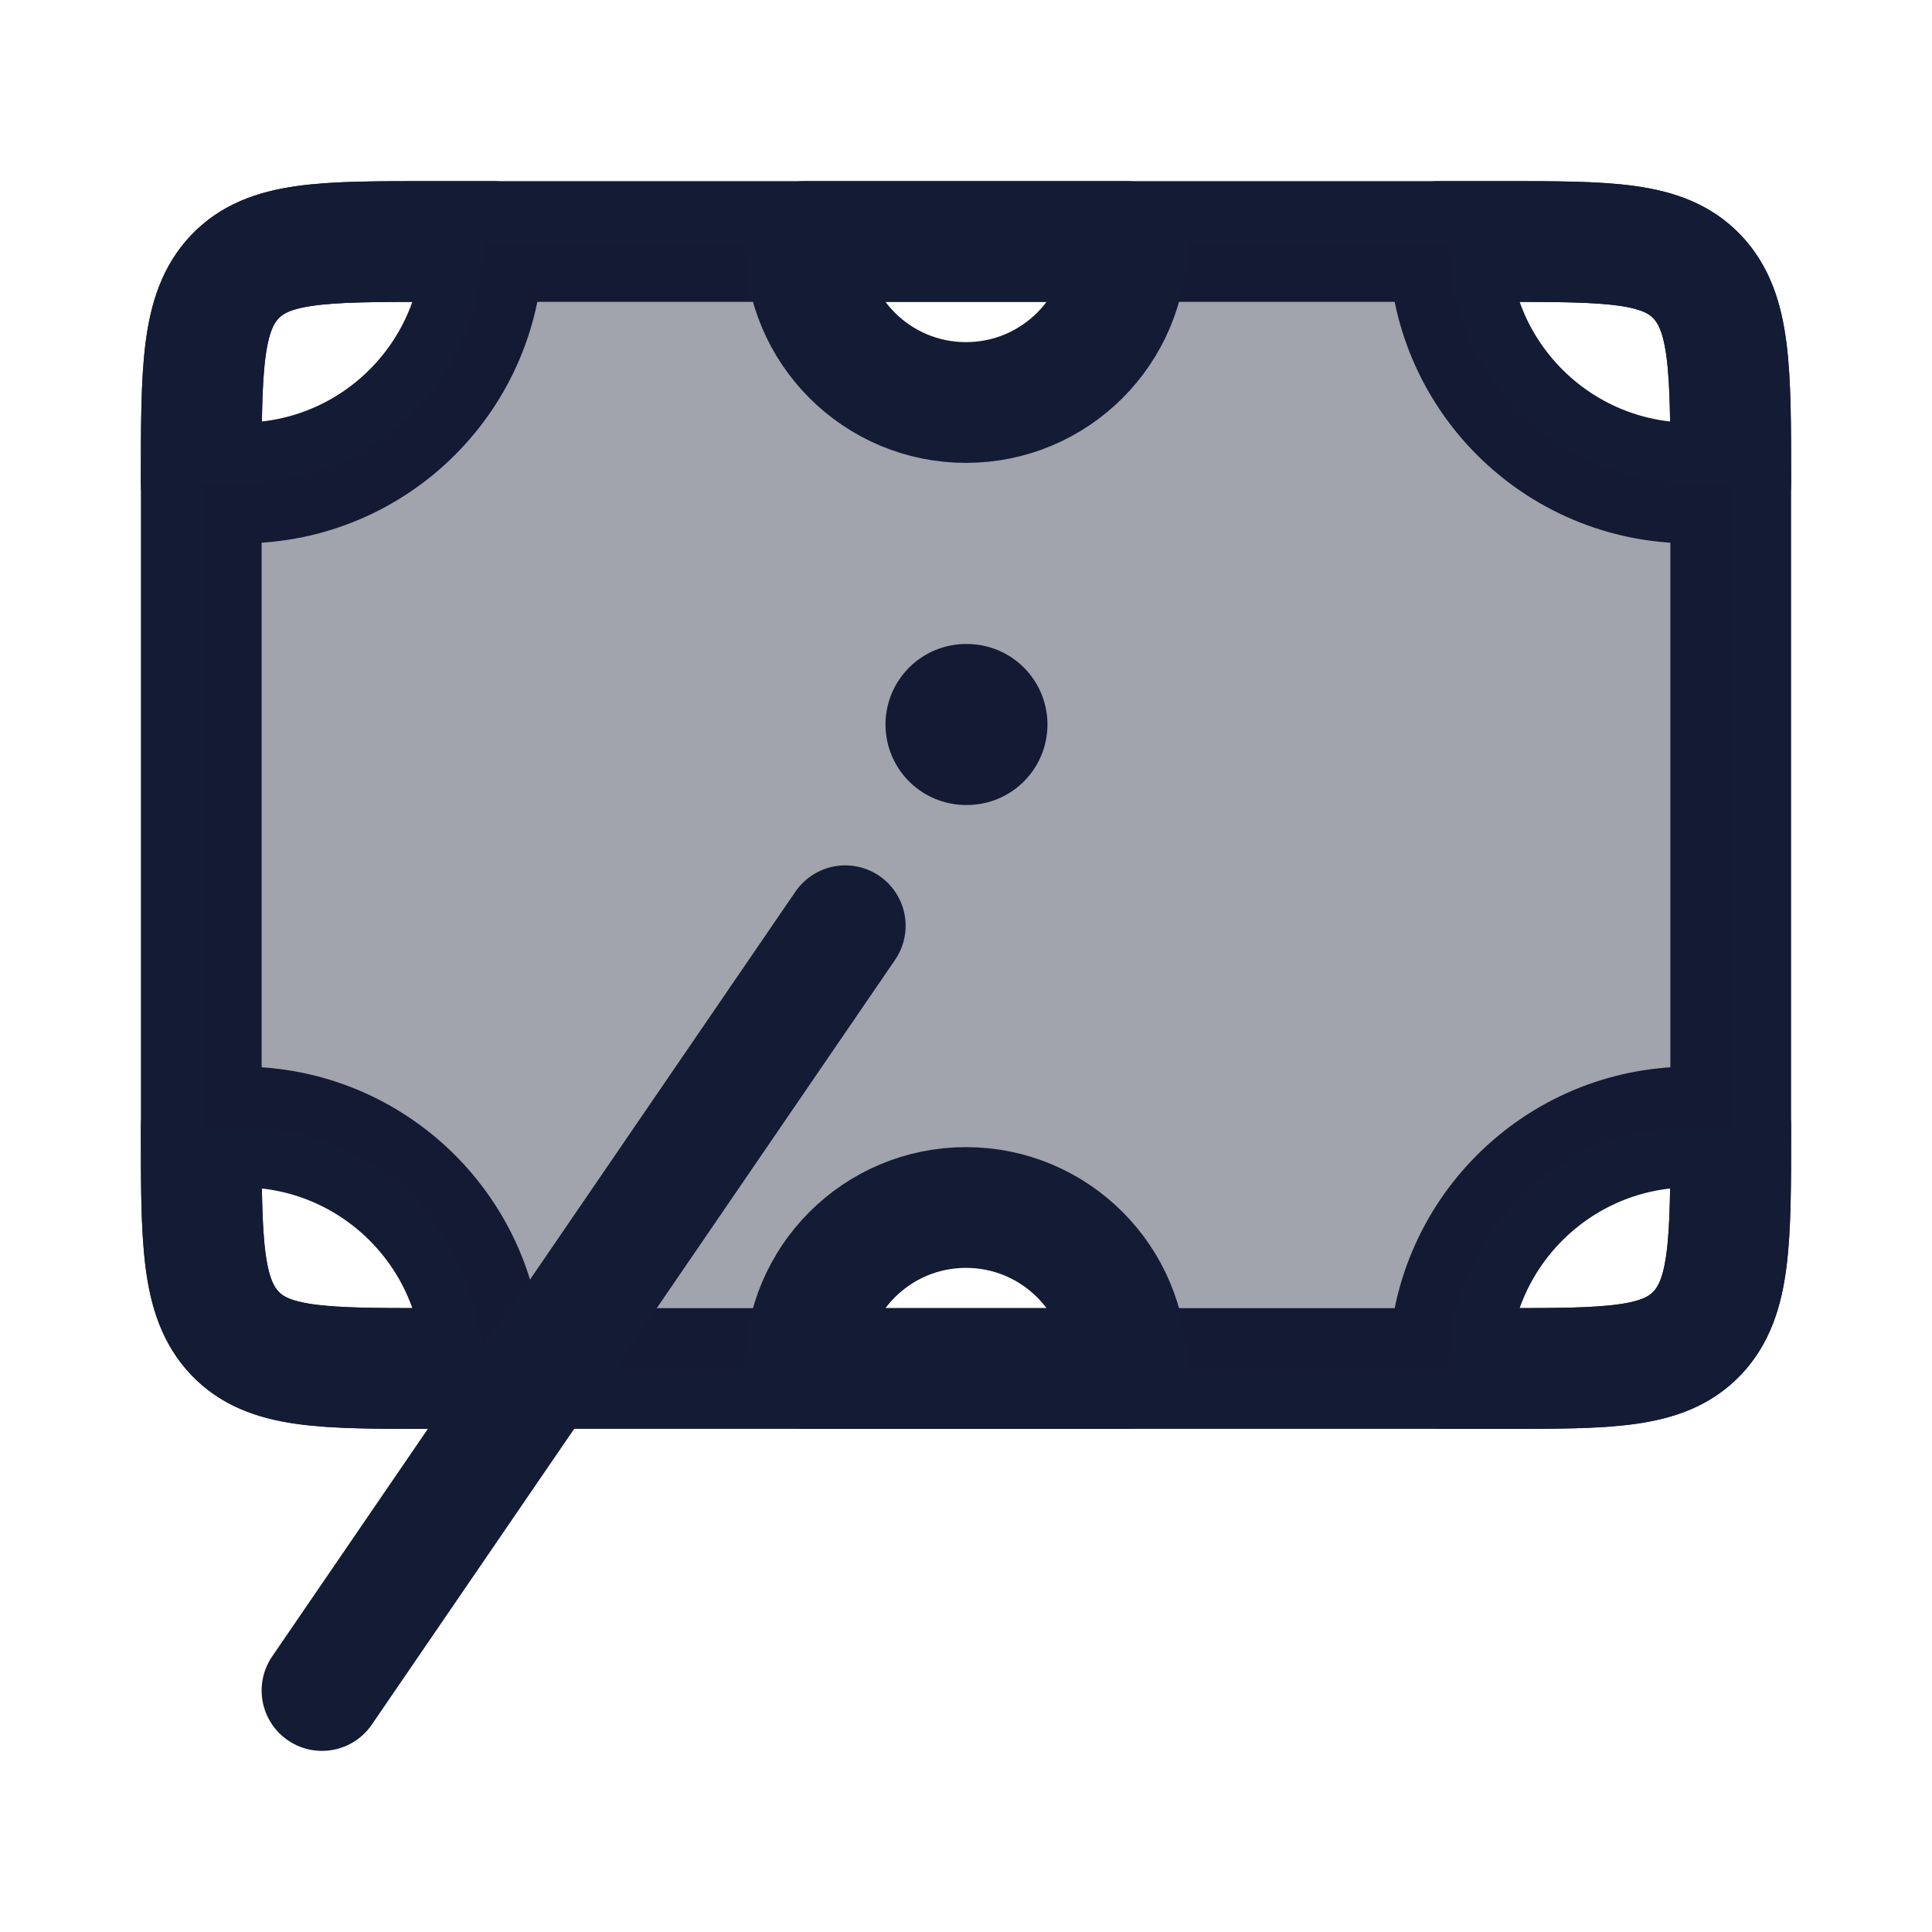 <svg width="24" height="24" viewBox="0 0 24 24" fill="none" xmlns="http://www.w3.org/2000/svg">
<path d="M5.35 17C4.006 17 3.335 17 2.917 16.561C2.5 16.121 2.5 15.414 2.5 14L2.5 6C2.5 4.586 2.5 3.879 2.917 3.439C3.335 3 4.006 3 5.35 3L18.65 3C19.994 3 20.665 3 21.083 3.439C21.5 3.879 21.5 4.586 21.5 6V14C21.5 15.414 21.5 16.121 21.083 16.561C20.665 17 19.994 17 18.65 17L5.35 17Z" stroke="#141B34" stroke-width="1.5" stroke-linecap="round" stroke-linejoin="round"/>
<path d="M12.012 9H12" stroke="#141B34" stroke-width="2" stroke-linecap="round" stroke-linejoin="round"/>
<path d="M6 3C6 4.657 4.657 6 3 6L2.5 6C2.5 4.586 2.5 3.879 2.917 3.439C3.335 3 4.006 3 5.35 3L6.128 3M21.5 14C21.5 15.414 21.5 16.121 21.083 16.561C20.665 17 19.994 17 18.65 17H17.945H18C18 15.343 19.343 14 21 14H21.5ZM18.65 3C19.994 3 20.665 3 21.083 3.439C21.5 3.879 21.5 4.586 21.5 6L21 6C19.343 6 18 4.657 18 3L17.871 3L18.65 3ZM2.5 14C2.5 15.414 2.5 16.121 2.917 16.561C3.335 17 4.006 17 5.35 17H6.047V17C6.021 17 6 16.979 6 16.953C5.974 15.318 4.641 14 3 14L2.5 14Z" stroke="#141B34" stroke-width="1.5" stroke-linecap="round" stroke-linejoin="round"/>
<path opacity="0.4" d="M6 16.953C6 16.979 6.021 17 6.047 17L10 17C10 15.895 10.895 15 12 15C13.105 15 14 15.895 14 17H18C18 15.343 19.343 14 21 14H21.5V6L21 6C19.343 6 18 4.657 18 3H14C14 4.105 13.105 5 12 5C10.895 5 10 4.105 10 3H6C6 4.657 4.657 6 3 6L2.5 6V14L3 14C4.641 14 5.974 15.318 6 16.953Z" fill="#141B34"/>
<path d="M14 17C14 15.895 13.105 15 12 15C10.895 15 10 15.895 10 17H14Z" stroke="#141B34" stroke-width="1.5" stroke-linecap="round" stroke-linejoin="round"/>
<path d="M14 3C14 4.105 13.105 5 12 5C10.895 5 10 4.105 10 3H14Z" stroke="#141B34" stroke-width="1.5" stroke-linecap="round" stroke-linejoin="round"/>
<path d="M10.5 11.5L4 21" stroke="#141B34" stroke-width="1.5" stroke-linecap="round" stroke-linejoin="round"/>
</svg>
